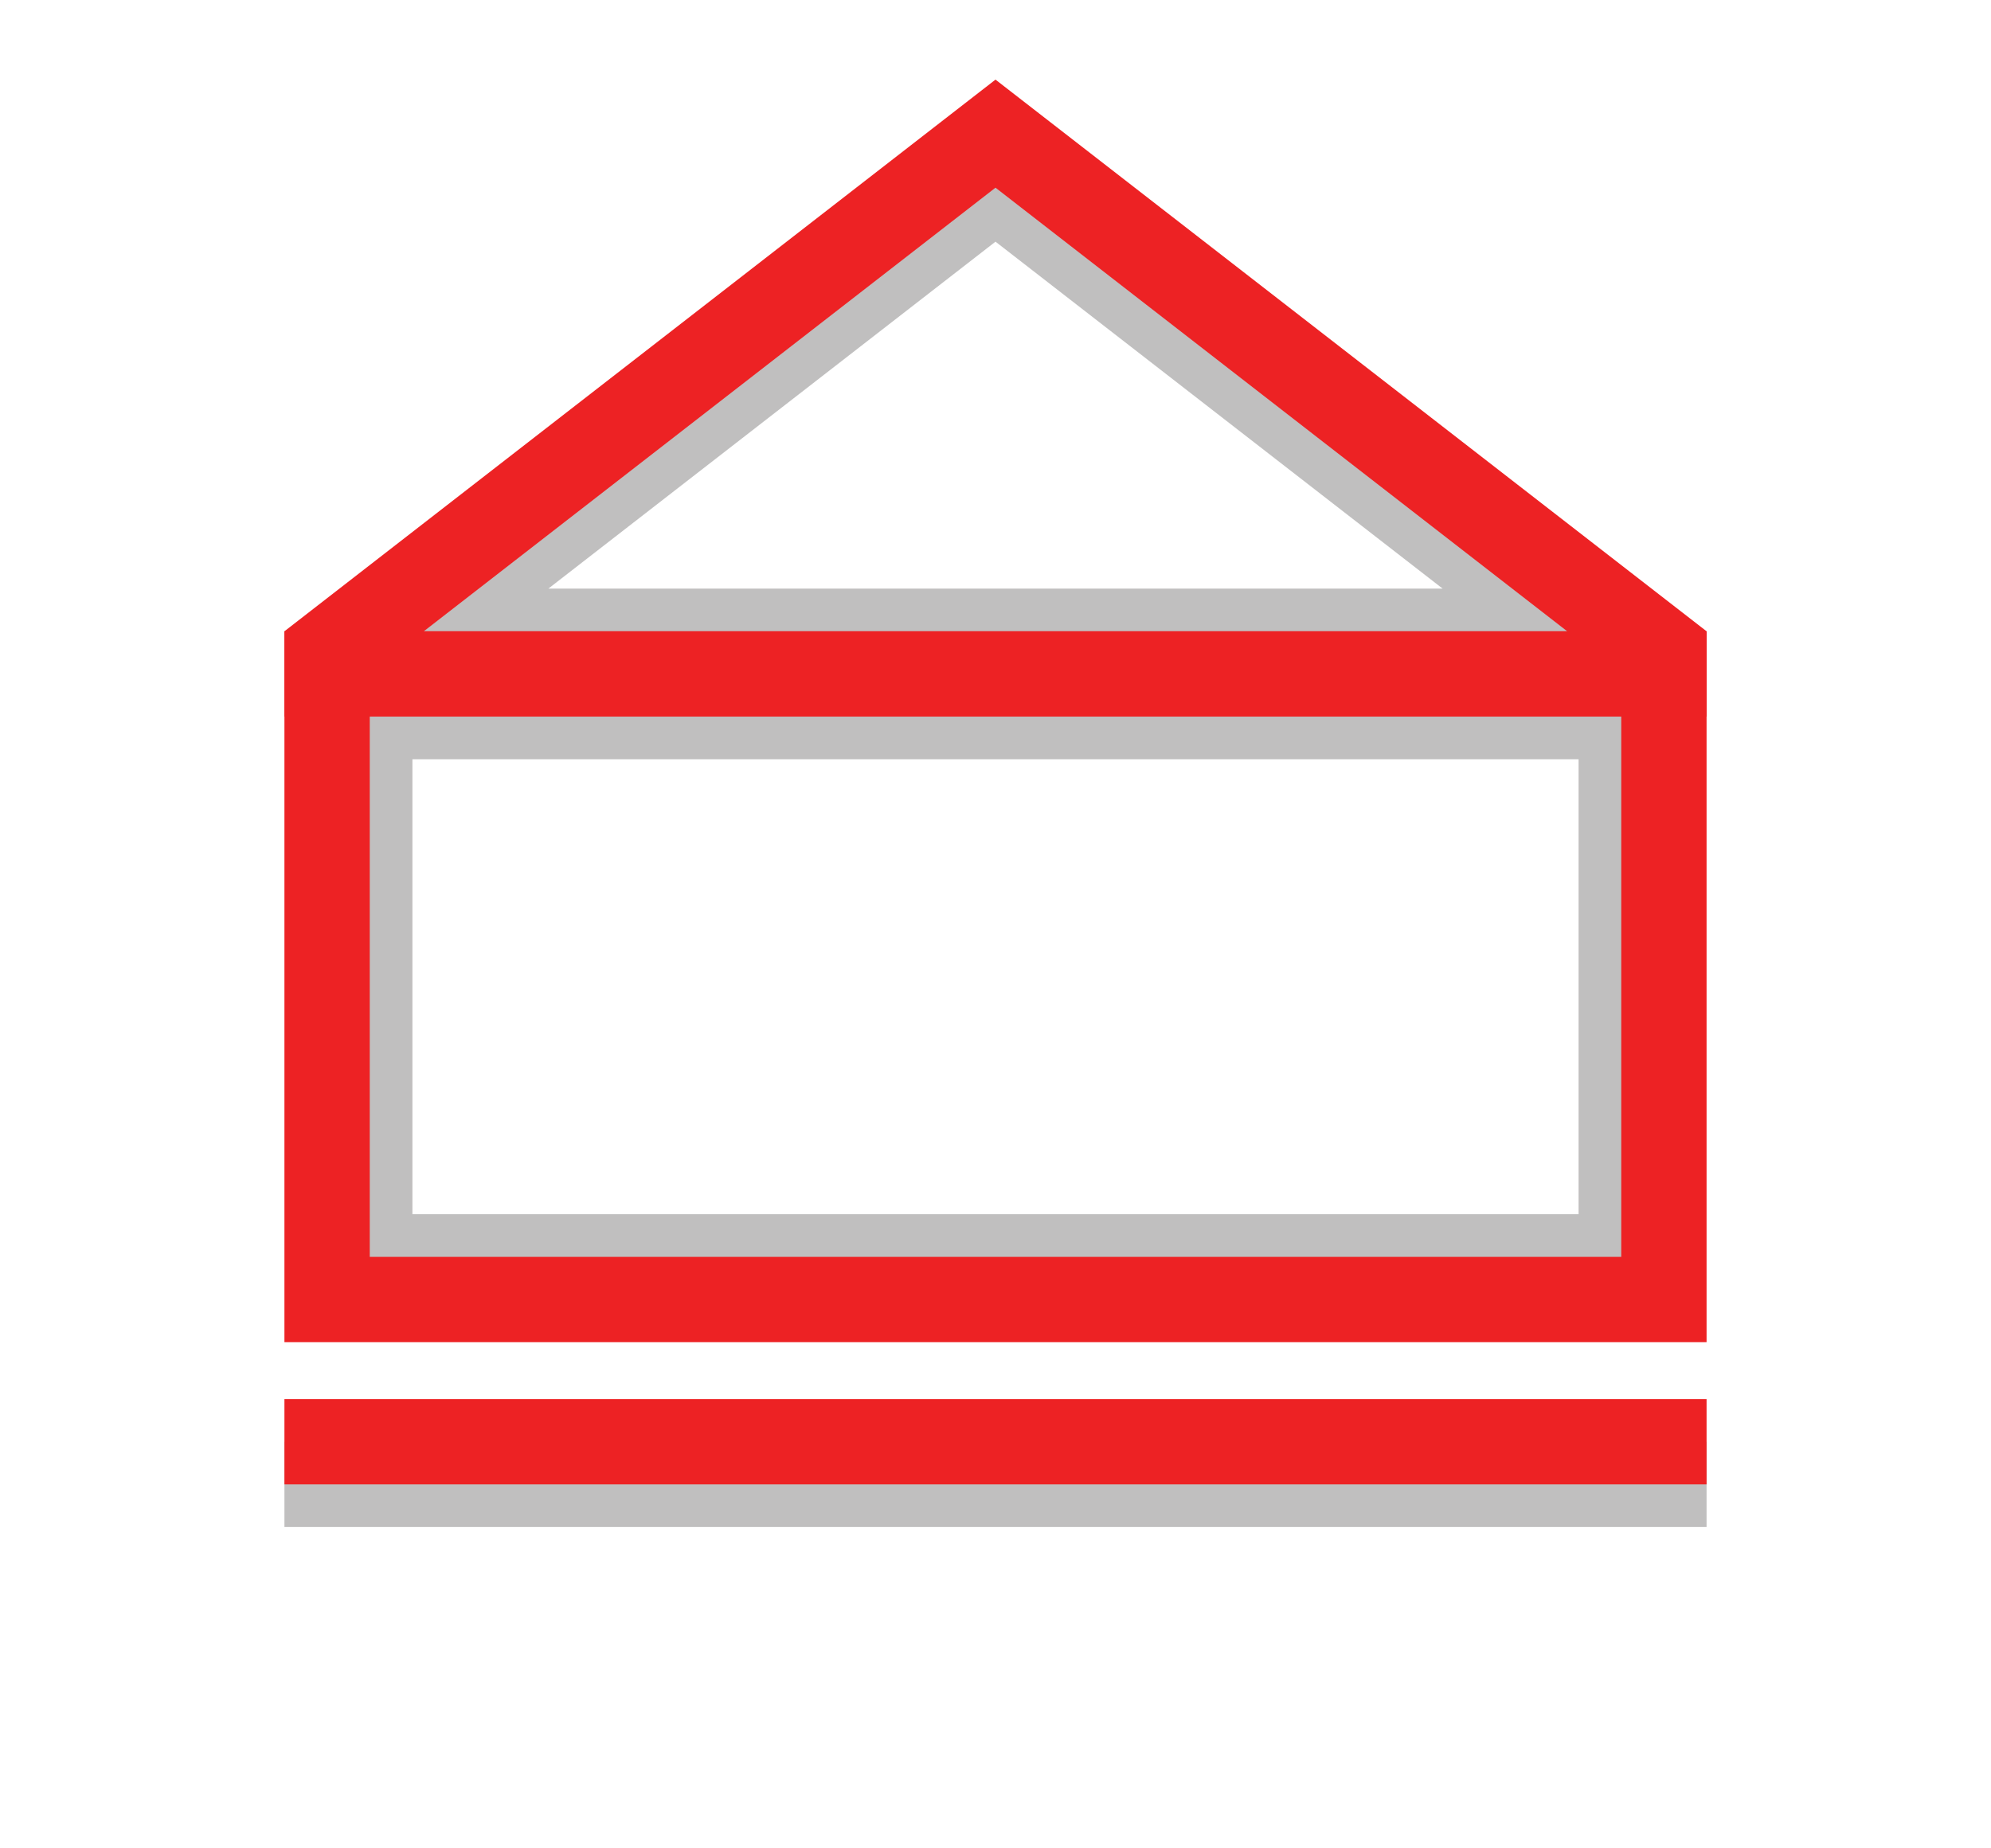 <?xml version="1.0" encoding="utf-8"?>
<!-- Generator: Adobe Illustrator 21.0.0, SVG Export Plug-In . SVG Version: 6.00 Build 0)  -->
<svg version="1.1" xmlns="http://www.w3.org/2000/svg" xmlns:xlink="http://www.w3.org/1999/xlink" x="0px" y="0px"
	 viewBox="0 0 140 130" style="enable-background:new 0 0 140 130;" xml:space="preserve">
<style type="text/css">
	.st0{fill:none;stroke:#C0BFBF;stroke-width:5;stroke-miterlimit:10;}
	.st1{fill:none;stroke:#C0BFBF;stroke-width:6;stroke-miterlimit:10;}
	.st2{fill:none;stroke:#C0BFBF;stroke-width:4;stroke-miterlimit:10;}
	.st3{fill:none;stroke:#C0BFBF;stroke-width:6;stroke-linejoin:bevel;stroke-miterlimit:10;}
	.st4{fill:none;stroke:#C0BFBF;stroke-width:4;stroke-linejoin:bevel;stroke-miterlimit:10;}
	.st5{fill:none;stroke:#C0BFBF;stroke-width:3;stroke-miterlimit:10;}
	.st6{fill:none;stroke:#C0BFBF;stroke-width:6;stroke-linecap:round;stroke-miterlimit:10;}
	.st7{fill:#C0BFBF;}
	.st8{fill:none;stroke:#ED2224;stroke-width:6;stroke-miterlimit:10;}
	.st9{fill:none;stroke:#ED2224;stroke-width:5;stroke-linejoin:round;stroke-miterlimit:10;}
	.st10{fill:none;stroke:#ED2224;stroke-width:4;stroke-miterlimit:10;}
	.st11{fill:none;stroke:#ED2224;stroke-width:5;stroke-miterlimit:10;}
	.st12{fill:none;stroke:#ED2224;stroke-width:4;stroke-linejoin:round;stroke-miterlimit:10;}
	.st13{fill:none;stroke:#ED2224;stroke-width:6;stroke-linejoin:round;stroke-miterlimit:10;}
	.st14{fill:none;stroke:#ED2224;stroke-width:3;stroke-linejoin:round;stroke-miterlimit:10;}
	.st15{fill:none;stroke:#ED2224;stroke-width:6;stroke-linecap:round;stroke-miterlimit:10;}
	.st16{fill:#ED2224;}
	.st17{fill:none;stroke:#000000;stroke-width:6;stroke-miterlimit:10;}
	.st18{fill:none;stroke:#000000;stroke-width:4;stroke-miterlimit:10;}
	.st19{fill:none;stroke:#000000;stroke-width:5;stroke-miterlimit:10;}
	.st20{fill:none;stroke:#000000;stroke-width:6;stroke-linejoin:round;stroke-miterlimit:10;}
	.st21{stroke:#000000;stroke-miterlimit:10;}
	.st22{font-family:'Arial-BoldMT';}
	.st23{font-size:12px;}
</style>
<g id="shadow">
	<polygon class="st3" points="29.8,44.4 70,13.2 110.2,44.4 	"/>
	<rect x="26" y="50.4" class="st1" width="88" height="38"/>
	<line class="st1" x1="20" y1="104.4" x2="120" y2="104.4"/>
</g>
<g id="main">
	<rect x="23" y="47.4" class="st8" width="94" height="44"/>
	<line class="st8" x1="20" y1="101.4" x2="120" y2="101.4"/>
	<path class="st16" d="M120,44.4L70,5.6L20,44.4v6h100V44.4z M70,13.2l40.2,31.2H29.8L70,13.2z"/>
</g>
</svg>

